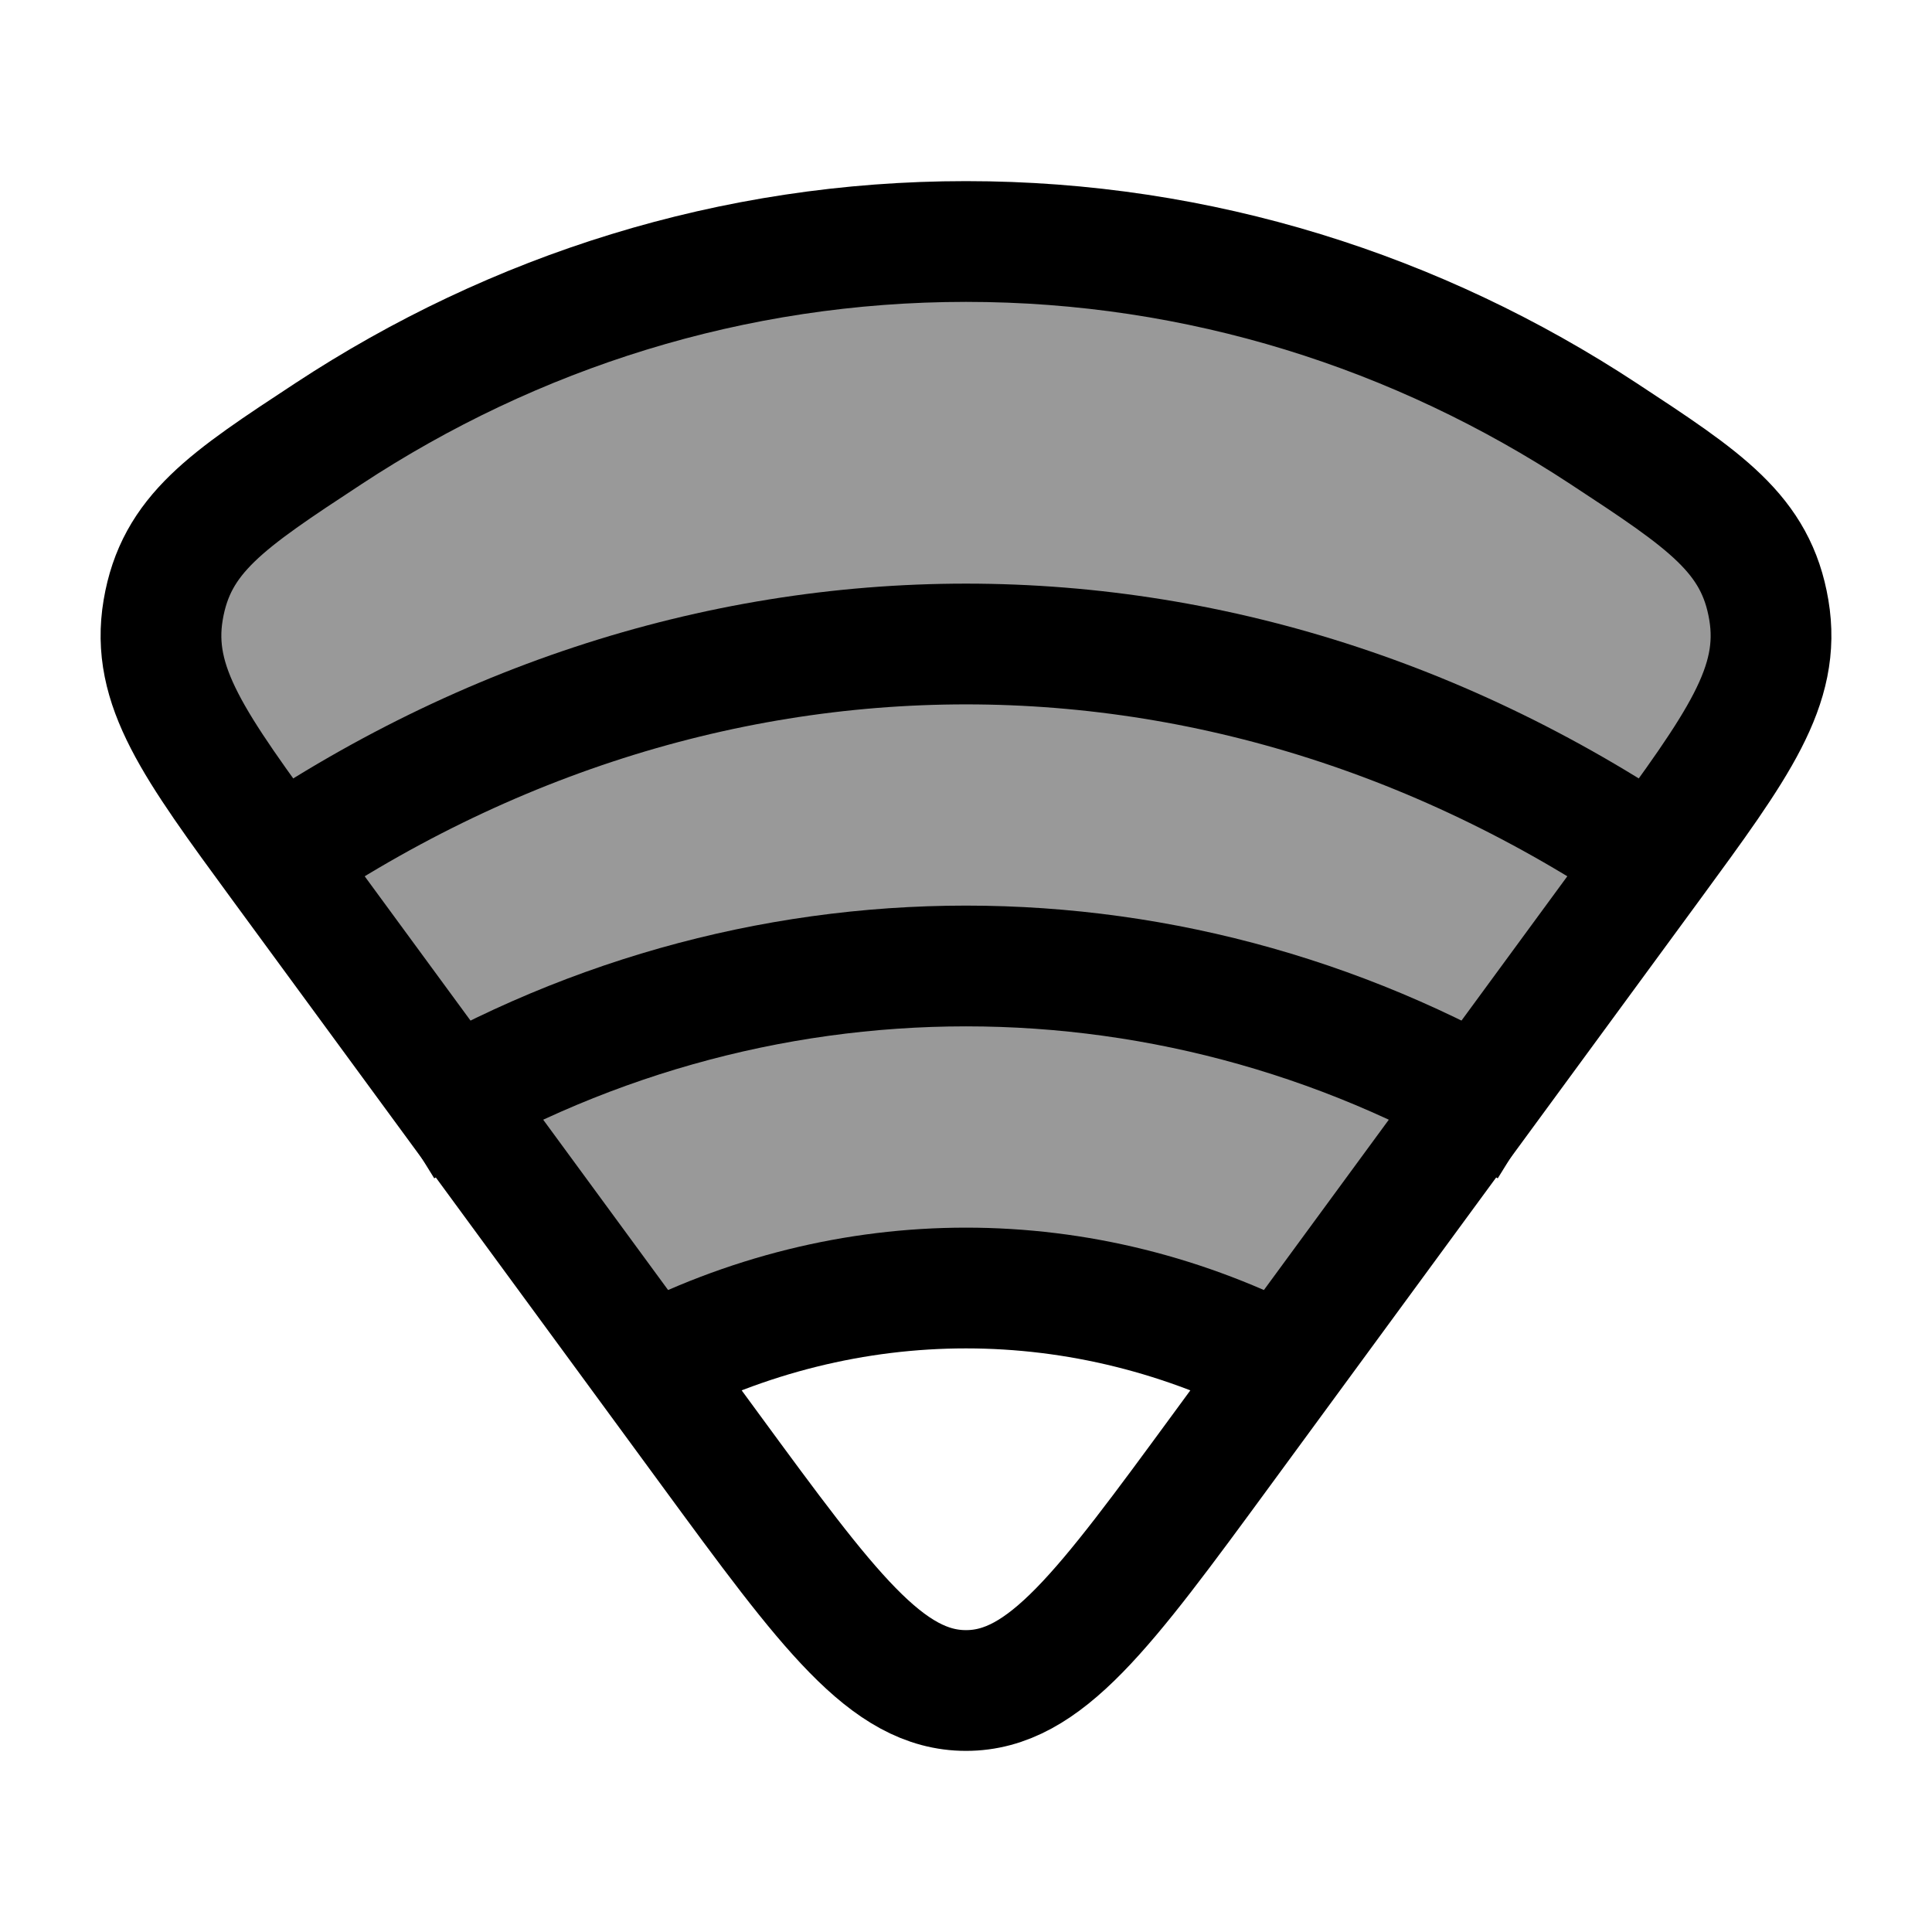 <svg width="24" height="24" viewBox="0 0 24 24" fill="none" xmlns="http://www.w3.org/2000/svg">
    <path opacity="0.4" d="M19.92 5.387C17.617 3.873 14.904 3 12 3C9.096 3 6.383 3.873 4.08 5.387C2.818 6.216 2.187 6.631 2.027 7.577C1.868 8.522 2.408 9.258 3.487 10.731L8 17C10.535 15.667 13.465 15.667 16 17L20.513 10.731C21.592 9.258 22.132 8.522 21.973 7.577C21.814 6.631 21.183 6.216 19.92 5.387Z" fill="currentColor"/>
    <path d="M20.513 10.731L15.176 18.009C13.714 20.003 12.983 21 12 21C11.017 21 10.286 20.003 8.824 18.009L3.487 10.731C2.408 9.258 1.868 8.522 2.027 7.577C2.187 6.631 2.818 6.216 4.08 5.387C6.383 3.873 9.096 3 12 3C14.904 3 17.617 3.873 19.92 5.387C21.183 6.216 21.814 6.631 21.973 7.577C22.132 8.522 21.592 9.258 20.513 10.731Z" stroke="currentColor" stroke-width="1.5"/>
    <path d="M19 14C14.687 11.333 9.313 11.333 5 14" stroke="currentColor" stroke-width="1.5"/>
    <path d="M21 11C15.455 7 8.545 7 3 11" stroke="currentColor" stroke-width="1.5"/>
    <path d="M16 17C13.465 15.667 10.535 15.667 8 17" stroke="currentColor" stroke-width="1.5"/>
</svg>
